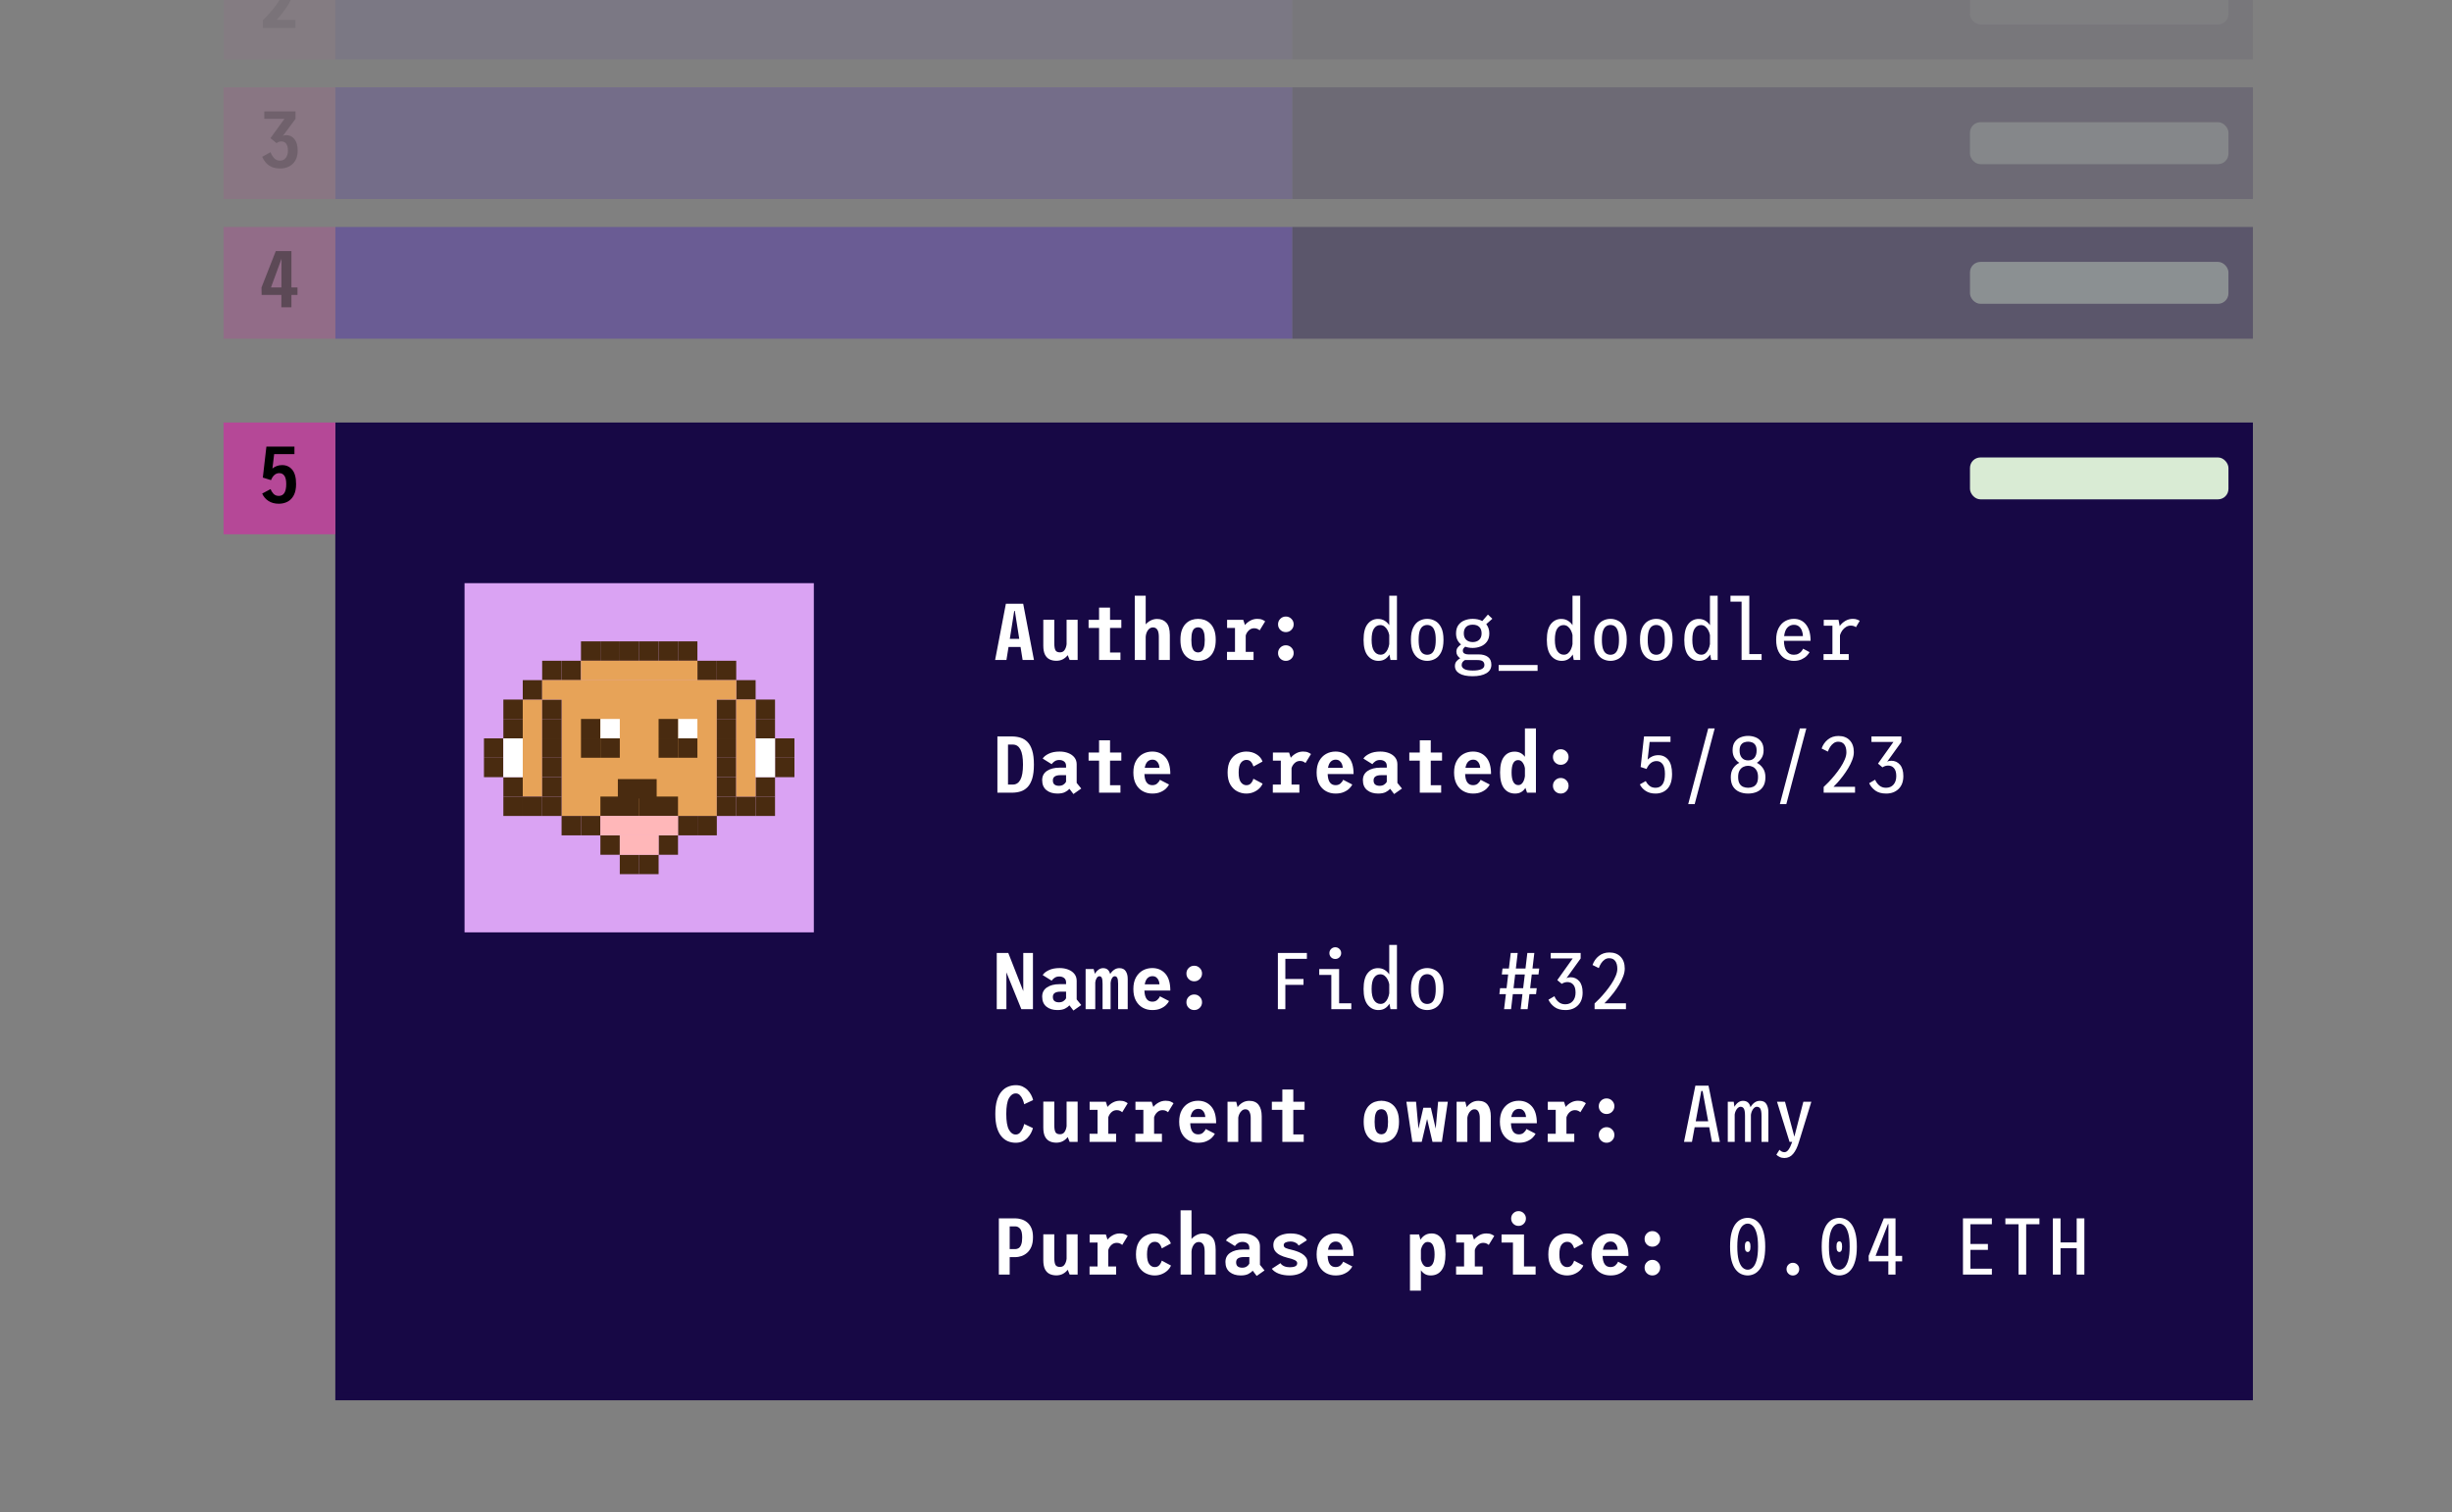 <svg width="702" height="433" viewBox="0 0 702 433" fill="none" xmlns="http://www.w3.org/2000/svg">
<rect x="0" y="0" width="702" height="433" fill="#808080" stroke="none"/>
<g clip-path="url(#clip0_1826_373)">
<rect x="97" y="122" width="547" height="278" fill="#170845" stroke="#170845" stroke-width="2"/>
<rect x="64" y="121" width="32" height="32" fill="#B54897"/>
<path d="M79.812 144.253C78.655 144.253 77.666 143.985 76.845 143.448C76.025 142.911 75.431 142.21 75.063 141.343L77.455 140.067C77.647 140.558 77.93 141.006 78.306 141.412C78.682 141.811 79.188 142.01 79.824 142.01C81.242 142.01 81.951 140.88 81.951 138.618C81.951 137.537 81.775 136.747 81.422 136.249C81.077 135.743 80.587 135.49 79.95 135.49C79.414 135.49 78.946 135.67 78.547 136.03C78.149 136.391 77.834 136.874 77.604 137.479V137.503H77.593V137.491L75.247 136.766L76.27 127.9H84.297V130.039H78.49L77.995 134.167C78.363 133.861 78.777 133.623 79.237 133.454C79.697 133.278 80.207 133.19 80.767 133.19C81.971 133.19 82.937 133.631 83.665 134.512C84.401 135.394 84.769 136.763 84.769 138.618C84.769 139.921 84.55 140.991 84.113 141.826C83.676 142.654 83.082 143.268 82.331 143.666C81.587 144.058 80.748 144.253 79.812 144.253Z" fill="black"/>
<g opacity="0.7">
<rect opacity="0.1" x="96" y="-15" width="274" height="32" fill="#431BBB"/>
<rect opacity="0.25" x="96" y="25" width="274" height="32" fill="#431BBB"/>
<rect opacity="0.5" x="96" y="65" width="274" height="32" fill="#431BBB"/>
<rect opacity="0.1" x="370" y="-15" width="275" height="32" fill="#170845"/>
<rect opacity="0.25" x="370" y="25" width="275" height="32" fill="#170845"/>
<rect opacity="0.5" x="370" y="65" width="275" height="32" fill="#170845"/>
<rect opacity="0.1" x="64" y="-15" width="32" height="32" fill="#B54897"/>
<rect opacity="0.25" x="64" y="25" width="32" height="32" fill="#B54897"/>
<rect opacity="0.5" x="64" y="65" width="32" height="32" fill="#B54897"/>
<path opacity="0.1" d="M84.286 -3.592C84.286 -2.94 84.156 -2.25 83.895 -1.522C83.642 -0.794 83.312 -0.065 82.906 0.663C82.5 1.384 82.063 2.074 81.595 2.733C81.127 3.385 80.683 3.967 80.261 4.481C79.839 4.995 79.487 5.393 79.203 5.677H84.596V8H75.27V5.769C75.653 5.409 76.102 4.949 76.615 4.389C77.137 3.829 77.67 3.216 78.214 2.549C78.758 1.874 79.26 1.181 79.72 0.468C80.188 -0.245 80.568 -0.939 80.859 -1.614C81.15 -2.296 81.296 -2.917 81.296 -3.477C81.296 -4.297 81.154 -4.922 80.87 -5.351C80.594 -5.781 80.154 -5.995 79.548 -5.995C79.172 -5.995 78.827 -5.854 78.513 -5.57C78.199 -5.294 77.926 -4.934 77.696 -4.489C77.466 -4.052 77.282 -3.6 77.144 -3.132L74.603 -4.316C74.948 -5.466 75.554 -6.406 76.42 -7.134C77.294 -7.87 78.371 -8.238 79.651 -8.238C81.093 -8.238 82.224 -7.824 83.044 -6.996C83.872 -6.176 84.286 -5.041 84.286 -3.592Z" fill="black"/>
<path opacity="0.25" d="M80.985 38.926C81.192 38.773 81.522 38.697 81.974 38.697C82.933 38.697 83.715 39.084 84.32 39.858C84.926 40.632 85.229 41.713 85.229 43.101C85.229 44.742 84.761 46.011 83.826 46.907C82.898 47.804 81.691 48.253 80.203 48.253C79.245 48.253 78.429 48.1 77.754 47.793C77.079 47.479 76.523 47.069 76.086 46.562C75.649 46.049 75.308 45.497 75.063 44.907L77.455 43.572C77.7 44.232 78.041 44.803 78.478 45.286C78.923 45.761 79.483 45.999 80.157 45.999C80.87 45.999 81.426 45.731 81.825 45.194C82.231 44.657 82.434 43.971 82.434 43.136C82.434 42.3 82.273 41.652 81.951 41.192C81.629 40.732 81.169 40.502 80.571 40.502C80.065 40.502 79.602 40.667 79.18 40.996L77.42 39.571L81.422 34.039H75.661V31.9H84.608V34.039L80.985 38.926Z" fill="black"/>
<path opacity="0.5" d="M85.171 82.319V84.458H83.435V88H80.548L80.56 84.458H74.902L74.867 82.319L78.961 71.9H83.435V82.319H85.171ZM80.594 74.131H80.583L77.581 82.319H80.571L80.594 74.131Z" fill="black"/>
<rect opacity="0.1" x="564" y="-5" width="74" height="12" rx="3" fill="#D9EBD4"/>
<rect opacity="0.3" x="564" y="35" width="74" height="12" rx="3" fill="#D9EBD4"/>
<rect opacity="0.5" x="564" y="75" width="74" height="12" rx="3" fill="#D9EBD4"/>
</g>
<rect x="564" y="131" width="74" height="12" rx="3" fill="#D9EBD4"/>
<rect x="133" y="167" width="100" height="100" fill="#DAA3F3"/>
<rect x="149.668" y="200.334" width="5.556" height="27.778" fill="#E7A358"/>
<rect x="160.777" y="194.777" width="44.444" height="38.889" fill="#E7A358"/>
<rect x="138.555" y="211.445" width="5.556" height="5.556" fill="#492B10"/>
<rect x="138.555" y="217" width="5.556" height="5.556" fill="#492B10"/>
<rect x="144.109" y="222.555" width="5.556" height="5.556" fill="#492B10"/>
<rect x="144.109" y="228.111" width="5.556" height="5.556" fill="#492B10"/>
<rect x="149.668" y="228.111" width="5.556" height="5.556" fill="#492B10"/>
<rect x="155.223" y="228.111" width="5.556" height="5.556" fill="#492B10"/>
<rect x="155.223" y="222.555" width="5.556" height="5.556" fill="#492B10"/>
<rect x="205.223" y="222.555" width="5.556" height="5.556" fill="#492B10"/>
<rect x="155.223" y="217" width="5.556" height="5.556" fill="#492B10"/>
<rect x="205.223" y="217" width="5.556" height="5.556" fill="#492B10"/>
<rect x="155.223" y="211.445" width="5.556" height="5.556" fill="#492B10"/>
<rect x="205.223" y="211.445" width="5.556" height="5.556" fill="#492B10"/>
<rect x="155.223" y="205.889" width="5.556" height="5.556" fill="#492B10"/>
<rect x="205.223" y="205.889" width="5.556" height="5.556" fill="#492B10"/>
<rect x="155.223" y="200.334" width="5.556" height="5.556" fill="#492B10"/>
<rect x="205.223" y="200.334" width="5.556" height="5.556" fill="#492B10"/>
<rect x="216.332" y="222.555" width="5.556" height="5.556" fill="#492B10"/>
<rect x="216.332" y="228.111" width="5.556" height="5.556" fill="#492B10"/>
<rect x="210.777" y="228.111" width="5.556" height="5.556" fill="#492B10"/>
<rect x="205.223" y="228.111" width="5.556" height="5.556" fill="#492B10"/>
<rect x="144.109" y="205.889" width="5.556" height="5.556" fill="#492B10"/>
<rect x="144.109" y="200.334" width="5.556" height="5.556" fill="#492B10"/>
<rect x="149.668" y="194.777" width="5.556" height="5.556" fill="#492B10"/>
<rect x="155.223" y="189.223" width="5.556" height="5.556" fill="#492B10"/>
<rect x="160.777" y="189.223" width="5.556" height="5.556" fill="#492B10"/>
<rect x="166.332" y="183.666" width="5.556" height="5.556" fill="#492B10"/>
<rect x="166.332" y="205.889" width="5.556" height="5.556" fill="#492B10"/>
<rect x="171.891" y="205.889" width="5.556" height="5.556" fill="white"/>
<rect x="194.109" y="205.889" width="5.556" height="5.556" fill="white"/>
<rect x="160.777" y="233.666" width="5.556" height="5.556" fill="#492B10"/>
<rect x="171.891" y="239.223" width="5.556" height="5.556" fill="#492B10"/>
<rect x="183" y="244.777" width="5.556" height="5.556" fill="#492B10"/>
<rect x="194.109" y="233.666" width="5.556" height="5.556" fill="#492B10"/>
<rect x="166.332" y="233.666" width="5.556" height="5.556" fill="#492B10"/>
<rect x="177.445" y="244.777" width="5.556" height="5.556" fill="#492B10"/>
<rect x="188.555" y="239.223" width="5.556" height="5.556" fill="#492B10"/>
<rect x="199.668" y="233.666" width="5.556" height="5.556" fill="#492B10"/>
<rect x="188.555" y="205.889" width="5.556" height="5.556" fill="#492B10"/>
<rect x="166.332" y="211.445" width="5.556" height="5.556" fill="#492B10"/>
<rect x="188.555" y="211.445" width="5.556" height="5.556" fill="#492B10"/>
<rect x="171.891" y="211.445" width="5.556" height="5.556" fill="#492B10"/>
<rect x="171.891" y="228.111" width="11.111" height="5.556" fill="#492B10"/>
<rect x="183" y="228.111" width="11.111" height="5.556" fill="#492B10"/>
<rect x="176.891" y="223.111" width="11.111" height="5.556" fill="#492B10"/>
<rect x="194.109" y="211.445" width="5.556" height="5.556" fill="#492B10"/>
<rect x="171.891" y="183.666" width="5.556" height="5.556" fill="#492B10"/>
<rect x="177.445" y="183.666" width="5.556" height="5.556" fill="#492B10"/>
<rect x="183" y="183.666" width="5.556" height="5.556" fill="#492B10"/>
<rect x="188.555" y="183.666" width="5.556" height="5.556" fill="#492B10"/>
<rect x="194.109" y="183.666" width="5.556" height="5.556" fill="#492B10"/>
<rect x="199.668" y="189.223" width="5.556" height="5.556" fill="#492B10"/>
<rect x="205.223" y="189.223" width="5.556" height="5.556" fill="#492B10"/>
<rect x="210.777" y="194.777" width="5.556" height="5.556" fill="#492B10"/>
<rect x="216.332" y="200.334" width="5.556" height="5.556" fill="#492B10"/>
<rect x="216.332" y="205.889" width="5.556" height="5.556" fill="#492B10"/>
<rect x="221.891" y="211.445" width="5.556" height="5.556" fill="#492B10"/>
<rect x="221.891" y="217" width="5.556" height="5.556" fill="#492B10"/>
<rect x="210.777" y="200.334" width="5.556" height="27.778" fill="#E7A358"/>
<rect x="166.332" y="189.223" width="33.333" height="5.556" fill="#E7A358"/>
<rect x="155.223" y="194.777" width="55.556" height="5.556" fill="#E7A358"/>
<rect x="171.891" y="233.666" width="22.222" height="5.556" fill="#FFB7B9"/>
<rect x="177.445" y="239.223" width="11.111" height="5.556" fill="#FFB7B9"/>
<rect x="144.109" y="211.445" width="5.556" height="11.111" fill="white"/>
<rect x="216.332" y="211.445" width="5.556" height="11.111" fill="white"/>
<path d="M290.797 327.253C290.015 327.253 289.271 327.111 288.566 326.827C287.868 326.536 287.247 326.068 286.703 325.424C286.158 324.78 285.729 323.933 285.415 322.883C285.108 321.825 284.955 320.529 284.955 318.996C284.955 317.463 285.112 316.171 285.426 315.121C285.74 314.07 286.174 313.227 286.726 312.59C287.278 311.946 287.906 311.483 288.612 311.199C289.317 310.908 290.061 310.762 290.843 310.762C291.571 310.762 292.219 310.896 292.786 311.164C293.353 311.433 293.84 311.782 294.247 312.211C294.653 312.64 294.983 313.104 295.236 313.602C295.489 314.093 295.669 314.568 295.776 315.028L293.223 316.224C293.146 315.818 293.008 315.373 292.809 314.89C292.61 314.407 292.345 313.993 292.016 313.648C291.694 313.296 291.299 313.119 290.831 313.119C290.026 313.119 289.367 313.579 288.853 314.499C288.347 315.419 288.094 316.918 288.094 318.996C288.094 321.081 288.347 322.588 288.853 323.515C289.359 324.435 290.007 324.895 290.797 324.895C291.272 324.895 291.674 324.723 292.004 324.378C292.334 324.025 292.598 323.615 292.798 323.147C293.005 322.672 293.146 322.247 293.223 321.871L295.719 323.055C295.619 323.485 295.443 323.945 295.19 324.435C294.944 324.918 294.618 325.375 294.212 325.804C293.813 326.233 293.327 326.582 292.752 326.85C292.184 327.119 291.533 327.253 290.797 327.253ZM302.43 327.23C301.694 327.23 301.046 327.092 300.487 326.816C299.927 326.54 299.486 326.084 299.164 325.447C298.85 324.803 298.693 323.941 298.693 322.86V315.477H301.844V322.227C301.844 323.14 301.951 323.799 302.166 324.205C302.38 324.612 302.817 324.815 303.477 324.815C304.052 324.815 304.489 324.593 304.788 324.148C305.094 323.703 305.286 323.147 305.363 322.48V315.477H308.525V327H306.237L305.685 325.62C305.286 326.134 304.811 326.532 304.259 326.816C303.714 327.092 303.105 327.23 302.43 327.23ZM317.295 324.677H319.538V327H311.936V324.677H314.225V317.823H311.959V315.5H316.594L317.077 316.995C317.506 316.466 318.024 316.04 318.629 315.718C319.235 315.389 319.894 315.224 320.607 315.224C321.205 315.224 321.688 315.308 322.056 315.477C322.432 315.646 322.7 315.799 322.861 315.937L321.286 318.513C321.133 318.367 320.926 318.233 320.665 318.11C320.412 317.98 320.094 317.915 319.71 317.915C319.12 317.915 318.606 318.122 318.169 318.536C317.74 318.95 317.449 319.433 317.295 319.985V324.677ZM330.413 324.677H332.655V327H325.054V324.677H327.342V317.823H325.077V315.5H329.711L330.194 316.995C330.623 316.466 331.141 316.04 331.747 315.718C332.352 315.389 333.012 315.224 333.725 315.224C334.323 315.224 334.806 315.308 335.174 315.477C335.549 315.646 335.818 315.799 335.979 315.937L334.403 318.513C334.25 318.367 334.043 318.233 333.782 318.11C333.529 317.98 333.211 317.915 332.828 317.915C332.237 317.915 331.724 318.122 331.287 318.536C330.857 318.95 330.566 319.433 330.413 319.985V324.677ZM347.808 324.665C347.647 325.018 347.363 325.398 346.957 325.804C346.558 326.203 346.029 326.544 345.37 326.827C344.718 327.111 343.936 327.253 343.024 327.253C342.012 327.253 341.096 327.027 340.275 326.574C339.455 326.114 338.803 325.44 338.32 324.55C337.837 323.653 337.596 322.546 337.596 321.227C337.596 319.908 337.841 318.804 338.332 317.915C338.83 317.026 339.486 316.355 340.298 315.902C341.119 315.45 342.019 315.224 343.001 315.224C344.542 315.224 345.788 315.757 346.738 316.822C347.697 317.888 348.176 319.502 348.176 321.664H340.758C340.835 323.788 341.59 324.849 343.024 324.849C343.599 324.849 344.066 324.688 344.427 324.366C344.795 324.037 345.048 323.684 345.186 323.308L347.808 324.665ZM343.047 317.547C342.495 317.547 342.027 317.735 341.644 318.11C341.26 318.486 340.996 319.08 340.85 319.893H345.071C345.063 319.563 344.994 319.218 344.864 318.858C344.733 318.498 344.519 318.191 344.22 317.938C343.928 317.677 343.537 317.547 343.047 317.547ZM351.437 327V315.5H353.921L354.324 317.075C354.7 316.531 355.171 316.09 355.738 315.753C356.306 315.416 356.946 315.247 357.659 315.247C358.87 315.247 359.767 315.638 360.35 316.42C360.933 317.194 361.224 318.279 361.224 319.674V327H358.073V320.134C358.073 319.421 357.95 318.835 357.705 318.375C357.467 317.907 357.088 317.673 356.566 317.673C356.175 317.673 355.834 317.8 355.543 318.053C355.252 318.298 355.018 318.605 354.841 318.973C354.665 319.341 354.554 319.705 354.508 320.065V327H351.437ZM370.27 324.861H373.249V327H367.131V317.823H364.129V315.5H367.131V312.004H370.27V315.5H373.502V317.823H370.27V324.861ZM395.481 327.253C394.86 327.253 394.247 327.15 393.641 326.942C393.043 326.735 392.499 326.398 392.008 325.93C391.525 325.463 391.138 324.846 390.847 324.079C390.563 323.305 390.421 322.354 390.421 321.227C390.421 320.108 390.563 319.165 390.847 318.398C391.138 317.624 391.525 317.006 392.008 316.546C392.491 316.079 393.032 315.741 393.63 315.534C394.235 315.327 394.852 315.224 395.481 315.224C396.102 315.224 396.712 315.327 397.31 315.534C397.908 315.741 398.448 316.079 398.931 316.546C399.422 317.014 399.809 317.631 400.093 318.398C400.384 319.165 400.53 320.108 400.53 321.227C400.53 322.354 400.384 323.305 400.093 324.079C399.809 324.846 399.422 325.463 398.931 325.93C398.448 326.398 397.908 326.735 397.31 326.942C396.712 327.15 396.102 327.253 395.481 327.253ZM395.481 324.838C395.834 324.838 396.152 324.738 396.436 324.539C396.727 324.34 396.957 323.979 397.126 323.458C397.302 322.937 397.39 322.193 397.39 321.227C397.39 320.276 397.302 319.54 397.126 319.019C396.957 318.498 396.727 318.137 396.436 317.938C396.152 317.739 395.834 317.639 395.481 317.639C395.113 317.639 394.783 317.739 394.492 317.938C394.201 318.137 393.971 318.498 393.802 319.019C393.633 319.54 393.549 320.276 393.549 321.227C393.549 322.193 393.633 322.937 393.802 323.458C393.978 323.979 394.212 324.34 394.504 324.539C394.795 324.738 395.121 324.838 395.481 324.838ZM407.034 327H404.343L402.641 315.5H405.413L406.103 323.239L407.494 317.225H409.645L411.036 323.205L411.726 315.5H414.509L412.807 327H410.116L408.575 320.445L407.034 327ZM417.023 327V315.5H419.507L419.91 317.075C420.286 316.531 420.757 316.09 421.324 315.753C421.892 315.416 422.532 315.247 423.245 315.247C424.456 315.247 425.353 315.638 425.936 316.42C426.519 317.194 426.81 318.279 426.81 319.674V327H423.659V320.134C423.659 319.421 423.536 318.835 423.291 318.375C423.053 317.907 422.674 317.673 422.152 317.673C421.761 317.673 421.42 317.8 421.129 318.053C420.838 318.298 420.604 318.605 420.427 318.973C420.251 319.341 420.14 319.705 420.094 320.065V327H417.023ZM439.628 324.665C439.467 325.018 439.183 325.398 438.777 325.804C438.378 326.203 437.849 326.544 437.19 326.827C436.538 327.111 435.756 327.253 434.844 327.253C433.832 327.253 432.916 327.027 432.096 326.574C431.275 326.114 430.624 325.44 430.141 324.55C429.658 323.653 429.416 322.546 429.416 321.227C429.416 319.908 429.661 318.804 430.152 317.915C430.65 317.026 431.306 316.355 432.119 315.902C432.939 315.45 433.84 315.224 434.821 315.224C436.362 315.224 437.608 315.757 438.559 316.822C439.517 317.888 439.996 319.502 439.996 321.664H432.579C432.655 323.788 433.41 324.849 434.844 324.849C435.419 324.849 435.887 324.688 436.247 324.366C436.615 324.037 436.868 323.684 437.006 323.308L439.628 324.665ZM434.867 317.547C434.315 317.547 433.847 317.735 433.464 318.11C433.081 318.486 432.816 319.08 432.671 319.893H436.891C436.883 319.563 436.814 319.218 436.684 318.858C436.554 318.498 436.339 318.191 436.04 317.938C435.749 317.677 435.358 317.547 434.867 317.547ZM448.467 324.677H450.71V327H443.108V324.677H445.397V317.823H443.131V315.5H447.766L448.249 316.995C448.678 316.466 449.196 316.04 449.801 315.718C450.407 315.389 451.066 315.224 451.779 315.224C452.377 315.224 452.86 315.308 453.228 315.477C453.604 315.646 453.872 315.799 454.033 315.937L452.458 318.513C452.304 318.367 452.097 318.233 451.837 318.11C451.584 317.98 451.266 317.915 450.882 317.915C450.292 317.915 449.778 318.122 449.341 318.536C448.912 318.95 448.621 319.433 448.467 319.985V324.677ZM459.951 319.019C459.33 319.019 458.801 318.804 458.364 318.375C457.935 317.946 457.72 317.417 457.72 316.788C457.72 316.167 457.935 315.642 458.364 315.212C458.801 314.775 459.33 314.557 459.951 314.557C460.58 314.557 461.109 314.775 461.538 315.212C461.975 315.642 462.194 316.167 462.194 316.788C462.194 317.409 461.975 317.938 461.538 318.375C461.109 318.804 460.58 319.019 459.951 319.019ZM459.951 327.253C459.33 327.253 458.801 327.038 458.364 326.609C457.935 326.18 457.72 325.651 457.72 325.022C457.72 324.401 457.935 323.876 458.364 323.446C458.801 323.009 459.33 322.791 459.951 322.791C460.58 322.791 461.109 323.009 461.538 323.446C461.975 323.876 462.194 324.401 462.194 325.022C462.194 325.643 461.975 326.172 461.538 326.609C461.109 327.038 460.58 327.253 459.951 327.253ZM490.119 327L489.348 322.802H485.174L484.403 327H482.126L485.381 310.9H489.141L492.396 327H490.119ZM487.071 312.429L485.484 321.112H489.049L487.451 312.429H487.071ZM494.657 327V315.5H496.359L496.566 316.96C496.85 316.447 497.202 316.033 497.624 315.718C498.046 315.404 498.51 315.247 499.016 315.247C500.173 315.247 500.89 315.856 501.166 317.075C501.465 316.531 501.845 316.09 502.305 315.753C502.765 315.416 503.278 315.247 503.846 315.247C504.743 315.247 505.371 315.565 505.732 316.201C506.1 316.83 506.283 317.593 506.283 318.49V327H504.317V319.582C504.317 318.578 504.206 317.888 503.984 317.512C503.769 317.137 503.432 316.949 502.972 316.949C502.68 316.949 502.416 317.064 502.178 317.294C501.94 317.524 501.741 317.815 501.58 318.168C501.427 318.521 501.327 318.881 501.281 319.249V327H499.591V319.571C499.591 318.574 499.487 317.888 499.28 317.512C499.073 317.137 498.751 316.949 498.314 316.949C498.03 316.949 497.766 317.064 497.521 317.294C497.283 317.524 497.084 317.811 496.923 318.156C496.769 318.501 496.673 318.839 496.635 319.168V327H494.657ZM511.04 315.5L513.72 325.505L516.296 315.5H518.584L515.042 327C514.59 328.51 514.03 329.657 513.363 330.439C512.704 331.228 511.868 331.623 510.856 331.623C510.35 331.623 509.894 331.52 509.488 331.313C509.089 331.106 508.782 330.891 508.568 330.669L509.465 329.254C509.603 329.43 509.794 329.591 510.04 329.737C510.293 329.883 510.569 329.955 510.868 329.955C511.305 329.955 511.7 329.71 512.052 329.22C512.405 328.737 512.754 327.997 513.099 327H512.34L508.752 315.5H511.04Z" fill="white"/>
<path d="M285.967 365V348.9H290.693C291.214 348.9 291.766 348.984 292.349 349.153C292.939 349.314 293.491 349.594 294.005 349.992C294.519 350.391 294.937 350.939 295.259 351.637C295.581 352.335 295.742 353.216 295.742 354.282C295.742 355.394 295.581 356.321 295.259 357.065C294.937 357.801 294.519 358.384 294.005 358.813C293.491 359.242 292.939 359.549 292.349 359.733C291.766 359.917 291.214 360.009 290.693 360.009H289.072V365H285.967ZM289.072 357.709H290.682C291.042 357.709 291.368 357.609 291.659 357.41C291.958 357.211 292.196 356.869 292.372 356.386C292.556 355.903 292.648 355.233 292.648 354.374C292.648 353.178 292.453 352.35 292.062 351.89C291.678 351.43 291.218 351.2 290.682 351.2H289.072V357.709ZM302.43 365.23C301.694 365.23 301.046 365.092 300.487 364.816C299.927 364.54 299.486 364.084 299.164 363.447C298.85 362.803 298.693 361.941 298.693 360.86V353.477H301.844V360.227C301.844 361.14 301.951 361.799 302.166 362.205C302.38 362.612 302.817 362.815 303.477 362.815C304.052 362.815 304.489 362.593 304.788 362.148C305.094 361.703 305.286 361.147 305.363 360.48V353.477H308.525V365H306.237L305.685 363.62C305.286 364.134 304.811 364.532 304.259 364.816C303.714 365.092 303.105 365.23 302.43 365.23ZM317.295 362.677H319.538V365H311.936V362.677H314.225V355.823H311.959V353.5H316.594L317.077 354.995C317.506 354.466 318.024 354.04 318.629 353.718C319.235 353.389 319.894 353.224 320.607 353.224C321.205 353.224 321.688 353.308 322.056 353.477C322.432 353.646 322.7 353.799 322.861 353.937L321.286 356.513C321.133 356.367 320.926 356.233 320.665 356.11C320.412 355.98 320.094 355.915 319.71 355.915C319.12 355.915 318.606 356.122 318.169 356.536C317.74 356.95 317.449 357.433 317.295 357.985V362.677ZM335.243 362.412C335.051 362.903 334.729 363.367 334.277 363.804C333.832 364.233 333.291 364.582 332.655 364.85C332.019 365.119 331.325 365.253 330.574 365.253C329.684 365.253 328.829 365.046 328.009 364.632C327.196 364.218 326.529 363.57 326.008 362.688C325.487 361.799 325.226 360.645 325.226 359.227C325.226 357.793 325.487 356.636 326.008 355.754C326.529 354.872 327.196 354.232 328.009 353.833C328.829 353.427 329.684 353.224 330.574 353.224C331.701 353.224 332.686 353.492 333.529 354.029C334.372 354.558 334.936 355.244 335.22 356.087L332.632 357.502C332.456 356.942 332.21 356.49 331.896 356.145C331.582 355.792 331.149 355.616 330.597 355.616C329.983 355.616 329.462 355.888 329.033 356.432C328.603 356.969 328.389 357.901 328.389 359.227C328.389 360.53 328.603 361.462 329.033 362.021C329.462 362.581 329.983 362.861 330.597 362.861C331.149 362.861 331.586 362.677 331.908 362.309C332.237 361.941 332.471 361.508 332.609 361.009L335.243 362.412ZM337.998 365V346.6H341.126V354.799C341.548 354.324 342.039 353.948 342.598 353.672C343.166 353.389 343.76 353.247 344.381 353.247C345.492 353.247 346.378 353.607 347.037 354.328C347.704 355.041 348.038 356.222 348.038 357.87V365H344.887V358.341C344.887 356.563 344.323 355.673 343.196 355.673C342.629 355.673 342.154 355.938 341.77 356.467C341.395 356.996 341.18 357.628 341.126 358.364V365H337.998ZM359.786 365.391L358.648 363.896C358.349 364.241 357.923 364.555 357.371 364.839C356.819 365.115 356.099 365.253 355.209 365.253C353.921 365.253 352.871 364.927 352.058 364.275C351.246 363.616 350.839 362.658 350.839 361.4C350.839 360.258 351.296 359.38 352.208 358.767C353.12 358.146 354.332 357.835 355.842 357.835H357.682V357.364C357.682 356.789 357.498 356.36 357.13 356.076C356.762 355.785 356.294 355.639 355.727 355.639C355.183 355.639 354.723 355.777 354.347 356.053C353.979 356.321 353.714 356.582 353.553 356.835L350.989 355.236C351.273 354.738 351.836 354.278 352.679 353.856C353.53 353.435 354.581 353.224 355.83 353.224C356.75 353.224 357.578 353.37 358.314 353.661C359.058 353.952 359.645 354.37 360.074 354.914C360.503 355.459 360.718 356.11 360.718 356.869V362.205L362.029 363.815L359.786 365.391ZM355.658 363.033C356.149 363.033 356.566 362.922 356.911 362.7C357.264 362.478 357.521 362.198 357.682 361.86V359.986H356.037C355.355 359.986 354.826 360.109 354.45 360.354C354.082 360.599 353.898 360.975 353.898 361.481C353.898 362.025 354.052 362.42 354.358 362.665C354.665 362.911 355.098 363.033 355.658 363.033ZM369.212 365.253C368.062 365.253 367.035 365.084 366.13 364.747C365.233 364.402 364.562 363.934 364.118 363.344L366.59 361.734C366.812 362.094 367.161 362.382 367.637 362.596C368.12 362.803 368.66 362.907 369.258 362.907C369.902 362.907 370.416 362.819 370.799 362.642C371.19 362.458 371.386 362.159 371.386 361.745C371.386 361.37 371.133 361.063 370.627 360.825C370.121 360.588 369.427 360.369 368.545 360.17C367.801 359.986 367.127 359.744 366.521 359.445C365.923 359.146 365.444 358.763 365.084 358.295C364.731 357.828 364.555 357.241 364.555 356.536C364.555 355.792 364.785 355.175 365.245 354.684C365.712 354.194 366.318 353.83 367.062 353.592C367.805 353.347 368.599 353.224 369.442 353.224C370.676 353.224 371.704 353.419 372.524 353.81C373.352 354.201 373.896 354.654 374.157 355.167L371.777 356.697C371.631 356.36 371.34 356.084 370.903 355.869C370.466 355.647 369.986 355.535 369.465 355.535C368.921 355.535 368.461 355.62 368.085 355.788C367.709 355.957 367.522 356.222 367.522 356.582C367.522 356.95 367.713 357.222 368.097 357.398C368.488 357.575 369.055 357.743 369.799 357.904C370.243 358.004 370.726 358.146 371.248 358.33C371.777 358.506 372.275 358.736 372.743 359.02C373.21 359.304 373.594 359.656 373.893 360.078C374.192 360.5 374.341 361.009 374.341 361.607C374.341 362.428 374.096 363.11 373.605 363.654C373.114 364.191 372.478 364.594 371.696 364.862C370.914 365.123 370.086 365.253 369.212 365.253ZM387.159 362.665C386.998 363.018 386.715 363.398 386.308 363.804C385.91 364.203 385.381 364.544 384.721 364.827C384.07 365.111 383.288 365.253 382.375 365.253C381.363 365.253 380.447 365.027 379.627 364.574C378.806 364.114 378.155 363.44 377.672 362.55C377.189 361.653 376.947 360.546 376.947 359.227C376.947 357.908 377.193 356.804 377.683 355.915C378.182 355.026 378.837 354.355 379.65 353.902C380.47 353.45 381.371 353.224 382.352 353.224C383.893 353.224 385.139 353.757 386.09 354.822C387.048 355.888 387.527 357.502 387.527 359.664H380.11C380.186 361.788 380.942 362.849 382.375 362.849C382.95 362.849 383.418 362.688 383.778 362.366C384.146 362.037 384.399 361.684 384.537 361.308L387.159 362.665ZM382.398 355.547C381.846 355.547 381.379 355.735 380.995 356.11C380.612 356.486 380.347 357.08 380.202 357.893H384.422C384.415 357.563 384.346 357.218 384.215 356.858C384.085 356.498 383.87 356.191 383.571 355.938C383.28 355.677 382.889 355.547 382.398 355.547ZM403.665 353.5H406.275L406.666 355.029C406.996 354.493 407.421 354.06 407.943 353.73C408.472 353.393 409.112 353.224 409.863 353.224C411.09 353.224 412.056 353.738 412.761 354.765C413.474 355.792 413.831 357.291 413.831 359.261C413.831 361.232 413.463 362.723 412.727 363.735C411.998 364.747 410.952 365.253 409.587 365.253C408.959 365.253 408.414 365.119 407.954 364.85C407.494 364.574 407.111 364.21 406.804 363.758V369.6H403.665V353.5ZM408.771 355.662C408.372 355.662 408.039 355.785 407.77 356.03C407.502 356.275 407.287 356.574 407.126 356.927C406.973 357.28 406.866 357.617 406.804 357.939V360.607C406.866 360.929 406.969 361.262 407.115 361.607C407.26 361.945 407.46 362.232 407.713 362.47C407.973 362.708 408.303 362.826 408.702 362.826C409.392 362.826 409.898 362.516 410.22 361.895C410.549 361.274 410.714 360.396 410.714 359.261C410.714 358.134 410.561 357.253 410.254 356.616C409.955 355.98 409.461 355.662 408.771 355.662ZM422.233 362.677H424.475V365H416.874V362.677H419.162V355.823H416.897V353.5H421.531L422.014 354.995C422.444 354.466 422.961 354.04 423.567 353.718C424.173 353.389 424.832 353.224 425.545 353.224C426.143 353.224 426.626 353.308 426.994 353.477C427.37 353.646 427.638 353.799 427.799 353.937L426.223 356.513C426.07 356.367 425.863 356.233 425.602 356.11C425.349 355.98 425.031 355.915 424.648 355.915C424.058 355.915 423.544 356.122 423.107 356.536C422.678 356.95 422.386 357.433 422.233 357.985V362.677ZM434.752 351.062C434.162 351.062 433.66 350.859 433.246 350.452C432.839 350.038 432.636 349.536 432.636 348.946C432.636 348.356 432.839 347.857 433.246 347.451C433.66 347.037 434.162 346.83 434.752 346.83C435.342 346.83 435.841 347.037 436.247 347.451C436.661 347.857 436.868 348.356 436.868 348.946C436.868 349.536 436.661 350.038 436.247 350.452C435.841 350.859 435.342 351.062 434.752 351.062ZM436.316 362.677H439.64V365H433.154V355.823H429.888V353.5H436.316V362.677ZM453.297 362.412C453.106 362.903 452.784 363.367 452.331 363.804C451.887 364.233 451.346 364.582 450.71 364.85C450.073 365.119 449.38 365.253 448.628 365.253C447.739 365.253 446.884 365.046 446.064 364.632C445.251 364.218 444.584 363.57 444.063 362.688C443.541 361.799 443.281 360.645 443.281 359.227C443.281 357.793 443.541 356.636 444.063 355.754C444.584 354.872 445.251 354.232 446.064 353.833C446.884 353.427 447.739 353.224 448.628 353.224C449.755 353.224 450.74 353.492 451.584 354.029C452.427 354.558 452.991 355.244 453.274 356.087L450.687 357.502C450.51 356.942 450.265 356.49 449.951 356.145C449.636 355.792 449.203 355.616 448.651 355.616C448.038 355.616 447.517 355.888 447.087 356.432C446.658 356.969 446.443 357.901 446.443 359.227C446.443 360.53 446.658 361.462 447.087 362.021C447.517 362.581 448.038 362.861 448.651 362.861C449.203 362.861 449.64 362.677 449.962 362.309C450.292 361.941 450.526 361.508 450.664 361.009L453.297 362.412ZM465.862 362.665C465.701 363.018 465.418 363.398 465.011 363.804C464.613 364.203 464.084 364.544 463.424 364.827C462.773 365.111 461.991 365.253 461.078 365.253C460.066 365.253 459.15 365.027 458.33 364.574C457.51 364.114 456.858 363.44 456.375 362.55C455.892 361.653 455.65 360.546 455.65 359.227C455.65 357.908 455.896 356.804 456.386 355.915C456.885 355.026 457.54 354.355 458.353 353.902C459.173 353.45 460.074 353.224 461.055 353.224C462.596 353.224 463.842 353.757 464.793 354.822C465.751 355.888 466.23 357.502 466.23 359.664H458.813C458.89 361.788 459.645 362.849 461.078 362.849C461.653 362.849 462.121 362.688 462.481 362.366C462.849 362.037 463.102 361.684 463.24 361.308L465.862 362.665ZM461.101 355.547C460.549 355.547 460.082 355.735 459.698 356.11C459.315 356.486 459.051 357.08 458.905 357.893H463.125C463.118 357.563 463.049 357.218 462.918 356.858C462.788 356.498 462.573 356.191 462.274 355.938C461.983 355.677 461.592 355.547 461.101 355.547ZM473.069 357.019C472.448 357.019 471.919 356.804 471.482 356.375C471.052 355.946 470.838 355.417 470.838 354.788C470.838 354.167 471.052 353.642 471.482 353.212C471.919 352.775 472.448 352.557 473.069 352.557C473.697 352.557 474.226 352.775 474.656 353.212C475.093 353.642 475.311 354.167 475.311 354.788C475.311 355.409 475.093 355.938 474.656 356.375C474.226 356.804 473.697 357.019 473.069 357.019ZM473.069 365.253C472.448 365.253 471.919 365.038 471.482 364.609C471.052 364.18 470.838 363.651 470.838 363.022C470.838 362.401 471.052 361.876 471.482 361.446C471.919 361.009 472.448 360.791 473.069 360.791C473.697 360.791 474.226 361.009 474.656 361.446C475.093 361.876 475.311 362.401 475.311 363.022C475.311 363.643 475.093 364.172 474.656 364.609C474.226 365.038 473.697 365.253 473.069 365.253ZM500.372 365.253C499.744 365.253 499.131 365.123 498.533 364.862C497.935 364.601 497.39 364.16 496.9 363.539C496.417 362.918 496.029 362.075 495.738 361.009C495.454 359.944 495.312 358.606 495.312 356.996C495.312 355.394 495.454 354.063 495.738 353.005C496.029 351.94 496.417 351.096 496.9 350.475C497.39 349.854 497.935 349.414 498.533 349.153C499.131 348.892 499.744 348.762 500.372 348.762C500.955 348.762 501.542 348.892 502.132 349.153C502.722 349.414 503.263 349.854 503.754 350.475C504.244 351.096 504.635 351.94 504.927 353.005C505.226 354.063 505.375 355.394 505.375 356.996C505.375 358.606 505.226 359.944 504.927 361.009C504.635 362.075 504.244 362.918 503.754 363.539C503.263 364.16 502.722 364.601 502.132 364.862C501.542 365.123 500.955 365.253 500.372 365.253ZM500.372 363.608C500.886 363.608 501.365 363.398 501.81 362.976C502.262 362.547 502.627 361.849 502.903 360.883C503.179 359.917 503.317 358.621 503.317 356.996C503.317 355.371 503.179 354.079 502.903 353.121C502.627 352.154 502.262 351.461 501.81 351.039C501.365 350.617 500.886 350.406 500.372 350.406C499.828 350.406 499.33 350.617 498.878 351.039C498.425 351.461 498.061 352.154 497.785 353.121C497.517 354.079 497.383 355.371 497.383 356.996C497.383 358.621 497.517 359.917 497.785 360.883C498.061 361.849 498.425 362.547 498.878 362.976C499.33 363.398 499.828 363.608 500.372 363.608ZM500.396 358.537C500.143 358.537 499.936 358.426 499.775 358.203C499.621 357.973 499.545 357.567 499.545 356.984C499.545 356.425 499.621 356.034 499.775 355.811C499.936 355.589 500.143 355.478 500.396 355.478C500.61 355.478 500.79 355.589 500.936 355.811C501.082 356.034 501.155 356.425 501.155 356.984C501.155 357.567 501.082 357.973 500.936 358.203C500.79 358.426 500.61 358.537 500.396 358.537ZM513.294 365.265C512.788 365.265 512.359 365.088 512.006 364.735C511.654 364.383 511.477 363.953 511.477 363.447C511.477 362.941 511.654 362.512 512.006 362.159C512.359 361.807 512.788 361.63 513.294 361.63C513.8 361.63 514.23 361.807 514.582 362.159C514.935 362.512 515.111 362.941 515.111 363.447C515.111 363.953 514.935 364.383 514.582 364.735C514.23 365.088 513.8 365.265 513.294 365.265ZM526.607 365.253C525.978 365.253 525.365 365.123 524.767 364.862C524.169 364.601 523.625 364.16 523.134 363.539C522.651 362.918 522.264 362.075 521.972 361.009C521.689 359.944 521.547 358.606 521.547 356.996C521.547 355.394 521.689 354.063 521.972 353.005C522.264 351.94 522.651 351.096 523.134 350.475C523.625 349.854 524.169 349.414 524.767 349.153C525.365 348.892 525.978 348.762 526.607 348.762C527.19 348.762 527.776 348.892 528.366 349.153C528.957 349.414 529.497 349.854 529.988 350.475C530.479 351.096 530.87 351.94 531.161 353.005C531.46 354.063 531.609 355.394 531.609 356.996C531.609 358.606 531.46 359.944 531.161 361.009C530.87 362.075 530.479 362.918 529.988 363.539C529.497 364.16 528.957 364.601 528.366 364.862C527.776 365.123 527.19 365.253 526.607 365.253ZM526.607 363.608C527.121 363.608 527.6 363.398 528.044 362.976C528.497 362.547 528.861 361.849 529.137 360.883C529.413 359.917 529.551 358.621 529.551 356.996C529.551 355.371 529.413 354.079 529.137 353.121C528.861 352.154 528.497 351.461 528.044 351.039C527.6 350.617 527.121 350.406 526.607 350.406C526.063 350.406 525.564 350.617 525.112 351.039C524.66 351.461 524.295 352.154 524.019 353.121C523.751 354.079 523.617 355.371 523.617 356.996C523.617 358.621 523.751 359.917 524.019 360.883C524.295 361.849 524.66 362.547 525.112 362.976C525.564 363.398 526.063 363.608 526.607 363.608ZM526.63 358.537C526.377 358.537 526.17 358.426 526.009 358.203C525.856 357.973 525.779 357.567 525.779 356.984C525.779 356.425 525.856 356.034 526.009 355.811C526.17 355.589 526.377 355.478 526.63 355.478C526.845 355.478 527.025 355.589 527.17 355.811C527.316 356.034 527.389 356.425 527.389 356.984C527.389 357.567 527.316 357.973 527.17 358.203C527.025 358.426 526.845 358.537 526.63 358.537ZM544.577 359.641V361.216H542.68V365H540.621L540.633 361.216H535.032L534.986 359.641L539.333 348.9H542.68V359.641H544.577ZM540.656 350.533H540.518L536.976 359.641H540.633L540.656 350.533ZM570.271 350.59H564.13V356.248H569.132V357.927H564.13V363.31H570.271V365H561.991V348.9H570.271V350.59ZM583.883 348.9V350.59H580.088V365H577.903V350.59H574.131V348.9H583.883ZM594.55 348.9H596.747V365H594.55V357.467H589.927V365H587.731V348.9H589.927V355.788H594.55V348.9Z" fill="white"/>
<path d="M292.775 189L292.177 185.274H288.738L288.14 189H284.897L287.979 172.9H292.936L296.018 189H292.775ZM290.371 174.958L289.106 182.951H291.809L290.544 174.958H290.371ZM302.43 189.23C301.694 189.23 301.046 189.092 300.487 188.816C299.927 188.54 299.486 188.084 299.164 187.447C298.85 186.803 298.693 185.941 298.693 184.86V177.477H301.844V184.227C301.844 185.14 301.951 185.799 302.166 186.205C302.38 186.612 302.817 186.815 303.477 186.815C304.052 186.815 304.489 186.593 304.788 186.148C305.094 185.703 305.286 185.147 305.363 184.48V177.477H308.525V189H306.237L305.685 187.62C305.286 188.134 304.811 188.532 304.259 188.816C303.714 189.092 303.105 189.23 302.43 189.23ZM317.801 186.861H320.78V189H314.662V179.823H311.66V177.5H314.662V174.004H317.801V177.5H321.033V179.823H317.801V186.861ZM324.881 189V170.6H328.009V178.799C328.431 178.324 328.921 177.948 329.481 177.672C330.048 177.389 330.643 177.247 331.264 177.247C332.375 177.247 333.261 177.607 333.92 178.328C334.587 179.041 334.921 180.222 334.921 181.87V189H331.77V182.341C331.77 180.563 331.206 179.673 330.079 179.673C329.512 179.673 329.036 179.938 328.653 180.467C328.277 180.996 328.063 181.628 328.009 182.364V189H324.881ZM343.012 189.253C342.391 189.253 341.778 189.15 341.172 188.942C340.574 188.735 340.03 188.398 339.539 187.93C339.056 187.463 338.669 186.846 338.378 186.079C338.094 185.305 337.952 184.354 337.952 183.227C337.952 182.108 338.094 181.165 338.378 180.398C338.669 179.624 339.056 179.006 339.539 178.546C340.022 178.079 340.563 177.741 341.161 177.534C341.766 177.327 342.384 177.224 343.012 177.224C343.633 177.224 344.243 177.327 344.841 177.534C345.439 177.741 345.979 178.079 346.462 178.546C346.953 179.014 347.34 179.631 347.624 180.398C347.915 181.165 348.061 182.108 348.061 183.227C348.061 184.354 347.915 185.305 347.624 186.079C347.34 186.846 346.953 187.463 346.462 187.93C345.979 188.398 345.439 188.735 344.841 188.942C344.243 189.15 343.633 189.253 343.012 189.253ZM343.012 186.838C343.365 186.838 343.683 186.738 343.967 186.539C344.258 186.34 344.488 185.979 344.657 185.458C344.833 184.937 344.921 184.193 344.921 183.227C344.921 182.276 344.833 181.54 344.657 181.019C344.488 180.498 344.258 180.137 343.967 179.938C343.683 179.739 343.365 179.639 343.012 179.639C342.644 179.639 342.315 179.739 342.023 179.938C341.732 180.137 341.502 180.498 341.333 181.019C341.165 181.54 341.08 182.276 341.08 183.227C341.08 184.193 341.165 184.937 341.333 185.458C341.51 185.979 341.743 186.34 342.035 186.539C342.326 186.738 342.652 186.838 343.012 186.838ZM356.647 186.677H358.889V189H351.288V186.677H353.576V179.823H351.311V177.5H355.945L356.428 178.995C356.858 178.466 357.375 178.04 357.981 177.718C358.587 177.389 359.246 177.224 359.959 177.224C360.557 177.224 361.04 177.308 361.408 177.477C361.784 177.646 362.052 177.799 362.213 177.937L360.637 180.513C360.484 180.367 360.277 180.233 360.016 180.11C359.763 179.98 359.445 179.915 359.062 179.915C358.472 179.915 357.958 180.122 357.521 180.536C357.092 180.95 356.8 181.433 356.647 181.985V186.677ZM368.131 181.019C367.51 181.019 366.981 180.804 366.544 180.375C366.115 179.946 365.9 179.417 365.9 178.788C365.9 178.167 366.115 177.642 366.544 177.212C366.981 176.775 367.51 176.557 368.131 176.557C368.76 176.557 369.289 176.775 369.718 177.212C370.155 177.642 370.374 178.167 370.374 178.788C370.374 179.409 370.155 179.938 369.718 180.375C369.289 180.804 368.76 181.019 368.131 181.019ZM368.131 189.253C367.51 189.253 366.981 189.038 366.544 188.609C366.115 188.18 365.9 187.651 365.9 187.022C365.9 186.401 366.115 185.876 366.544 185.446C366.981 185.009 367.51 184.791 368.131 184.791C368.76 184.791 369.289 185.009 369.718 185.446C370.155 185.876 370.374 186.401 370.374 187.022C370.374 187.643 370.155 188.172 369.718 188.609C369.289 189.038 368.76 189.253 368.131 189.253ZM394.642 189.253C393.423 189.253 392.407 188.762 391.594 187.781C390.789 186.8 390.387 185.282 390.387 183.227C390.387 181.172 390.774 179.662 391.548 178.696C392.322 177.73 393.308 177.247 394.504 177.247C395.232 177.247 395.864 177.412 396.401 177.741C396.945 178.071 397.39 178.504 397.735 179.041V170.6H399.943V189H398.092L397.793 187.424C397.478 187.969 397.06 188.41 396.539 188.747C396.018 189.084 395.385 189.253 394.642 189.253ZM392.687 183.227C392.687 184.668 392.92 185.742 393.388 186.447C393.863 187.145 394.481 187.493 395.24 187.493C395.723 187.493 396.137 187.348 396.482 187.056C396.827 186.757 397.103 186.378 397.31 185.918C397.517 185.45 397.658 184.967 397.735 184.469V181.858C397.651 181.391 397.497 180.942 397.275 180.513C397.053 180.076 396.765 179.716 396.413 179.432C396.06 179.148 395.646 179.006 395.171 179.006C394.412 179.006 393.806 179.348 393.354 180.03C392.909 180.705 392.687 181.77 392.687 183.227ZM408.598 189.253C407.801 189.253 407.046 189.061 406.333 188.678C405.627 188.295 405.052 187.662 404.608 186.78C404.163 185.899 403.941 184.714 403.941 183.227C403.941 181.747 404.163 180.57 404.608 179.696C405.052 178.815 405.627 178.182 406.333 177.799C407.046 177.416 407.801 177.224 408.598 177.224C409.396 177.224 410.151 177.416 410.864 177.799C411.577 178.182 412.156 178.815 412.6 179.696C413.045 180.57 413.267 181.747 413.267 183.227C413.267 184.714 413.045 185.899 412.6 186.78C412.156 187.662 411.577 188.295 410.864 188.678C410.151 189.061 409.396 189.253 408.598 189.253ZM408.598 187.505C409.058 187.505 409.472 187.382 409.84 187.137C410.208 186.884 410.5 186.451 410.714 185.837C410.937 185.216 411.048 184.346 411.048 183.227C411.048 182.123 410.937 181.264 410.714 180.651C410.5 180.03 410.208 179.597 409.84 179.351C409.472 179.098 409.058 178.972 408.598 178.972C408.146 178.972 407.732 179.098 407.356 179.351C406.988 179.597 406.693 180.03 406.471 180.651C406.256 181.264 406.149 182.123 406.149 183.227C406.149 184.346 406.256 185.216 406.471 185.837C406.693 186.458 406.988 186.892 407.356 187.137C407.732 187.382 408.146 187.505 408.598 187.505ZM421.635 185.55C420.853 185.55 420.136 185.431 419.484 185.193C419.3 185.339 419.139 185.504 419.001 185.688C418.871 185.872 418.806 186.075 418.806 186.297C418.806 186.696 418.955 186.98 419.254 187.148C419.561 187.317 419.929 187.401 420.358 187.401H423.325C424.445 187.401 425.33 187.643 425.982 188.126C426.641 188.601 426.971 189.349 426.971 190.369C426.971 191.419 426.496 192.228 425.545 192.795C424.602 193.362 423.287 193.646 421.6 193.646C419.944 193.646 418.687 193.385 417.828 192.864C416.97 192.343 416.54 191.63 416.54 190.725C416.54 190.165 416.698 189.705 417.012 189.345C417.326 188.992 417.667 188.716 418.035 188.517C417.729 188.31 417.472 188.045 417.265 187.723C417.058 187.401 416.954 187.037 416.954 186.631C416.954 186.14 417.096 185.722 417.38 185.377C417.671 185.032 417.974 184.756 418.288 184.549C417.859 184.212 417.514 183.783 417.253 183.261C416.993 182.74 416.862 182.115 416.862 181.387C416.862 180.413 417.085 179.62 417.529 179.006C417.974 178.393 418.557 177.945 419.277 177.661C420.006 177.37 420.792 177.224 421.635 177.224C422.133 177.224 422.616 177.274 423.084 177.373C423.552 177.473 423.985 177.63 424.383 177.845L425.982 175.993L427.258 177.189L425.51 178.742C425.779 179.072 425.99 179.455 426.143 179.892C426.304 180.329 426.384 180.827 426.384 181.387C426.384 182.368 426.151 183.166 425.683 183.779C425.223 184.392 424.629 184.841 423.9 185.124C423.172 185.408 422.417 185.55 421.635 185.55ZM421.635 183.871C422.386 183.871 422.996 183.66 423.463 183.238C423.939 182.809 424.176 182.192 424.176 181.387C424.176 180.582 423.954 179.965 423.509 179.535C423.072 179.106 422.448 178.891 421.635 178.891C420.815 178.891 420.182 179.106 419.737 179.535C419.3 179.965 419.082 180.582 419.082 181.387C419.082 182.192 419.32 182.809 419.795 183.238C420.27 183.66 420.884 183.871 421.635 183.871ZM418.472 190.472C418.472 190.94 418.729 191.315 419.243 191.599C419.757 191.883 420.558 192.025 421.646 192.025C422.72 192.025 423.544 191.894 424.119 191.634C424.694 191.381 424.981 190.982 424.981 190.438C424.981 189.993 424.832 189.644 424.533 189.391C424.242 189.146 423.72 189.023 422.969 189.023H419.542C419.496 189.023 419.45 189.023 419.404 189.023C419.143 189.161 418.921 189.349 418.737 189.587C418.561 189.832 418.472 190.127 418.472 190.472ZM429.06 190.438H440.203V192.117H429.06V190.438ZM447.11 189.253C445.891 189.253 444.875 188.762 444.063 187.781C443.258 186.8 442.855 185.282 442.855 183.227C442.855 181.172 443.242 179.662 444.017 178.696C444.791 177.73 445.776 177.247 446.972 177.247C447.701 177.247 448.333 177.412 448.87 177.741C449.414 178.071 449.859 178.504 450.204 179.041V170.6H452.412V189H450.56L450.261 187.424C449.947 187.969 449.529 188.41 449.008 188.747C448.486 189.084 447.854 189.253 447.11 189.253ZM445.155 183.227C445.155 184.668 445.389 185.742 445.857 186.447C446.332 187.145 446.949 187.493 447.708 187.493C448.191 187.493 448.605 187.348 448.95 187.056C449.295 186.757 449.571 186.378 449.778 185.918C449.985 185.45 450.127 184.967 450.204 184.469V181.858C450.119 181.391 449.966 180.942 449.744 180.513C449.521 180.076 449.234 179.716 448.881 179.432C448.529 179.148 448.115 179.006 447.639 179.006C446.88 179.006 446.275 179.348 445.822 180.03C445.378 180.705 445.155 181.77 445.155 183.227ZM461.067 189.253C460.27 189.253 459.514 189.061 458.801 188.678C458.096 188.295 457.521 187.662 457.076 186.78C456.632 185.899 456.409 184.714 456.409 183.227C456.409 181.747 456.632 180.57 457.076 179.696C457.521 178.815 458.096 178.182 458.801 177.799C459.514 177.416 460.27 177.224 461.067 177.224C461.864 177.224 462.619 177.416 463.332 177.799C464.045 178.182 464.624 178.815 465.069 179.696C465.514 180.57 465.736 181.747 465.736 183.227C465.736 184.714 465.514 185.899 465.069 186.78C464.624 187.662 464.045 188.295 463.332 188.678C462.619 189.061 461.864 189.253 461.067 189.253ZM461.067 187.505C461.527 187.505 461.941 187.382 462.309 187.137C462.677 186.884 462.968 186.451 463.183 185.837C463.405 185.216 463.516 184.346 463.516 183.227C463.516 182.123 463.405 181.264 463.183 180.651C462.968 180.03 462.677 179.597 462.309 179.351C461.941 179.098 461.527 178.972 461.067 178.972C460.615 178.972 460.201 179.098 459.825 179.351C459.457 179.597 459.162 180.03 458.939 180.651C458.725 181.264 458.617 182.123 458.617 183.227C458.617 184.346 458.725 185.216 458.939 185.837C459.162 186.458 459.457 186.892 459.825 187.137C460.201 187.382 460.615 187.505 461.067 187.505ZM474.184 189.253C473.387 189.253 472.632 189.061 471.919 188.678C471.213 188.295 470.638 187.662 470.194 186.78C469.749 185.899 469.527 184.714 469.527 183.227C469.527 181.747 469.749 180.57 470.194 179.696C470.638 178.815 471.213 178.182 471.919 177.799C472.632 177.416 473.387 177.224 474.184 177.224C474.981 177.224 475.737 177.416 476.45 177.799C477.163 178.182 477.741 178.815 478.186 179.696C478.631 180.57 478.853 181.747 478.853 183.227C478.853 184.714 478.631 185.899 478.186 186.78C477.741 187.662 477.163 188.295 476.45 188.678C475.737 189.061 474.981 189.253 474.184 189.253ZM474.184 187.505C474.644 187.505 475.058 187.382 475.426 187.137C475.794 186.884 476.085 186.451 476.3 185.837C476.522 185.216 476.634 184.346 476.634 183.227C476.634 182.123 476.522 181.264 476.3 180.651C476.085 180.03 475.794 179.597 475.426 179.351C475.058 179.098 474.644 178.972 474.184 178.972C473.732 178.972 473.318 179.098 472.942 179.351C472.574 179.597 472.279 180.03 472.057 180.651C471.842 181.264 471.735 182.123 471.735 183.227C471.735 184.346 471.842 185.216 472.057 185.837C472.279 186.458 472.574 186.892 472.942 187.137C473.318 187.382 473.732 187.505 474.184 187.505ZM486.462 189.253C485.243 189.253 484.227 188.762 483.414 187.781C482.609 186.8 482.207 185.282 482.207 183.227C482.207 181.172 482.594 179.662 483.368 178.696C484.143 177.73 485.128 177.247 486.324 177.247C487.052 177.247 487.685 177.412 488.221 177.741C488.766 178.071 489.21 178.504 489.555 179.041V170.6H491.763V189H489.912L489.613 187.424C489.298 187.969 488.881 188.41 488.359 188.747C487.838 189.084 487.205 189.253 486.462 189.253ZM484.507 183.227C484.507 184.668 484.741 185.742 485.208 186.447C485.684 187.145 486.301 187.493 487.06 187.493C487.543 187.493 487.957 187.348 488.302 187.056C488.647 186.757 488.923 186.378 489.13 185.918C489.337 185.45 489.479 184.967 489.555 184.469V181.858C489.471 181.391 489.318 180.942 489.095 180.513C488.873 180.076 488.585 179.716 488.233 179.432C487.88 179.148 487.466 179.006 486.991 179.006C486.232 179.006 485.626 179.348 485.174 180.03C484.729 180.705 484.507 181.77 484.507 183.227ZM500.821 187.31H504.34V189H498.613V172.29H495.428V170.6H500.821V187.31ZM518.078 186.757C517.925 187.056 517.66 187.401 517.285 187.792C516.909 188.183 516.411 188.525 515.79 188.816C515.176 189.107 514.433 189.253 513.559 189.253C512.616 189.253 511.761 189.031 510.994 188.586C510.235 188.134 509.63 187.463 509.177 186.573C508.733 185.676 508.51 184.557 508.51 183.215C508.51 181.874 508.744 180.758 509.212 179.869C509.679 178.98 510.297 178.316 511.063 177.879C511.838 177.442 512.673 177.224 513.57 177.224C515.065 177.224 516.238 177.784 517.089 178.903C517.94 180.015 518.366 181.548 518.366 183.503H510.73C510.76 184.806 511.017 185.799 511.5 186.481C511.983 187.164 512.669 187.505 513.559 187.505C514.072 187.505 514.509 187.409 514.87 187.217C515.238 187.026 515.529 186.796 515.744 186.527C515.966 186.251 516.123 185.998 516.215 185.768L518.078 186.757ZM513.582 178.926C512.861 178.926 512.248 179.187 511.742 179.708C511.243 180.222 510.925 181.038 510.787 182.157H516.169C516.169 181.674 516.081 181.184 515.905 180.685C515.736 180.187 515.46 179.769 515.077 179.432C514.701 179.095 514.203 178.926 513.582 178.926ZM526.779 187.31H529.286V189H522.076V187.31H524.617V179.19H522.133V177.5H526.365L526.699 179.282C527.136 178.677 527.676 178.182 528.32 177.799C528.972 177.416 529.685 177.224 530.459 177.224C530.958 177.224 531.372 177.293 531.701 177.431C532.039 177.561 532.284 177.68 532.437 177.787L531.345 179.616C531.222 179.501 531.038 179.397 530.793 179.305C530.548 179.206 530.237 179.156 529.861 179.156C529.371 179.156 528.918 179.286 528.504 179.547C528.09 179.8 527.734 180.137 527.435 180.559C527.136 180.981 526.917 181.433 526.779 181.916V187.31Z" fill="white"/>
<path d="M292.959 272.9H295.73V289H292.407L288.129 278.466V289H285.369V272.9H288.669L292.959 283.825V272.9ZM307.318 289.391L306.179 287.896C305.88 288.241 305.455 288.555 304.903 288.839C304.351 289.115 303.63 289.253 302.741 289.253C301.453 289.253 300.402 288.927 299.59 288.275C298.777 287.616 298.371 286.658 298.371 285.4C298.371 284.258 298.827 283.38 299.739 282.767C300.652 282.146 301.863 281.835 303.373 281.835H305.213V281.364C305.213 280.789 305.029 280.36 304.661 280.076C304.293 279.785 303.826 279.639 303.258 279.639C302.714 279.639 302.254 279.777 301.878 280.053C301.51 280.321 301.246 280.582 301.085 280.835L298.52 279.236C298.804 278.738 299.367 278.278 300.211 277.856C301.062 277.435 302.112 277.224 303.362 277.224C304.282 277.224 305.11 277.37 305.846 277.661C306.589 277.952 307.176 278.37 307.605 278.914C308.035 279.459 308.249 280.11 308.249 280.869V286.205L309.56 287.815L307.318 289.391ZM303.189 287.033C303.68 287.033 304.098 286.922 304.443 286.7C304.795 286.478 305.052 286.198 305.213 285.86V283.986H303.569C302.886 283.986 302.357 284.109 301.982 284.354C301.614 284.599 301.43 284.975 301.43 285.481C301.43 286.025 301.583 286.42 301.89 286.665C302.196 286.911 302.63 287.033 303.189 287.033ZM310.809 289V277.5H313.109L313.454 278.857C313.738 278.374 314.083 277.987 314.489 277.695C314.896 277.396 315.337 277.247 315.812 277.247C316.372 277.247 316.816 277.396 317.146 277.695C317.476 277.987 317.706 278.401 317.836 278.937C318.15 278.431 318.53 278.025 318.974 277.718C319.427 277.404 319.921 277.247 320.458 277.247C321.301 277.247 321.911 277.534 322.286 278.109C322.67 278.677 322.861 279.409 322.861 280.306V289H320.113V281.755C320.113 280.958 320.036 280.394 319.883 280.064C319.73 279.735 319.484 279.57 319.147 279.57C318.84 279.57 318.576 279.758 318.353 280.133C318.131 280.501 318.001 280.938 317.962 281.444V289H315.662V281.743C315.662 280.946 315.593 280.386 315.455 280.064C315.317 279.735 315.084 279.57 314.754 279.57C314.447 279.57 314.183 279.754 313.96 280.122C313.738 280.482 313.608 280.892 313.569 281.352V289H310.809ZM334.691 286.665C334.53 287.018 334.246 287.398 333.84 287.804C333.441 288.203 332.912 288.544 332.253 288.827C331.601 289.111 330.819 289.253 329.907 289.253C328.895 289.253 327.978 289.027 327.158 288.574C326.338 288.114 325.686 287.44 325.203 286.55C324.72 285.653 324.479 284.546 324.479 283.227C324.479 281.908 324.724 280.804 325.215 279.915C325.713 279.026 326.368 278.355 327.181 277.902C328.001 277.45 328.902 277.224 329.884 277.224C331.425 277.224 332.67 277.757 333.621 278.822C334.579 279.888 335.059 281.502 335.059 283.664H327.641C327.718 285.788 328.473 286.849 329.907 286.849C330.482 286.849 330.949 286.688 331.31 286.366C331.678 286.037 331.931 285.684 332.069 285.308L334.691 286.665ZM329.93 279.547C329.378 279.547 328.91 279.735 328.527 280.11C328.143 280.486 327.879 281.08 327.733 281.893H331.954C331.946 281.563 331.877 281.218 331.747 280.858C331.616 280.498 331.402 280.191 331.103 279.938C330.811 279.677 330.42 279.547 329.93 279.547ZM341.897 281.019C341.276 281.019 340.747 280.804 340.31 280.375C339.88 279.946 339.666 279.417 339.666 278.788C339.666 278.167 339.88 277.642 340.31 277.212C340.747 276.775 341.276 276.557 341.897 276.557C342.525 276.557 343.054 276.775 343.484 277.212C343.921 277.642 344.139 278.167 344.139 278.788C344.139 279.409 343.921 279.938 343.484 280.375C343.054 280.804 342.525 281.019 341.897 281.019ZM341.897 289.253C341.276 289.253 340.747 289.038 340.31 288.609C339.88 288.18 339.666 287.651 339.666 287.022C339.666 286.401 339.88 285.876 340.31 285.446C340.747 285.009 341.276 284.791 341.897 284.791C342.525 284.791 343.054 285.009 343.484 285.446C343.921 285.876 344.139 286.401 344.139 287.022C344.139 287.643 343.921 288.172 343.484 288.609C343.054 289.038 342.525 289.253 341.897 289.253ZM374.157 274.59H367.993V280.352H373.191V282.031H367.993V289H365.854V272.9H374.157V274.59ZM382.283 274.625C381.816 274.625 381.417 274.464 381.087 274.142C380.765 273.812 380.604 273.414 380.604 272.946C380.604 272.478 380.765 272.083 381.087 271.761C381.417 271.432 381.816 271.267 382.283 271.267C382.759 271.267 383.157 271.432 383.479 271.761C383.809 272.083 383.974 272.478 383.974 272.946C383.974 273.414 383.809 273.812 383.479 274.142C383.157 274.464 382.759 274.625 382.283 274.625ZM383.387 287.31H386.872V289H381.156V279.19H377.695V277.5H383.387V287.31ZM394.642 289.253C393.423 289.253 392.407 288.762 391.594 287.781C390.789 286.8 390.387 285.282 390.387 283.227C390.387 281.172 390.774 279.662 391.548 278.696C392.322 277.73 393.308 277.247 394.504 277.247C395.232 277.247 395.864 277.412 396.401 277.741C396.945 278.071 397.39 278.504 397.735 279.041V270.6H399.943V289H398.092L397.793 287.424C397.478 287.969 397.06 288.41 396.539 288.747C396.018 289.084 395.385 289.253 394.642 289.253ZM392.687 283.227C392.687 284.668 392.92 285.742 393.388 286.447C393.863 287.145 394.481 287.493 395.24 287.493C395.723 287.493 396.137 287.348 396.482 287.056C396.827 286.757 397.103 286.378 397.31 285.918C397.517 285.45 397.658 284.967 397.735 284.469V281.858C397.651 281.391 397.497 280.942 397.275 280.513C397.053 280.076 396.765 279.716 396.413 279.432C396.06 279.148 395.646 279.006 395.171 279.006C394.412 279.006 393.806 279.348 393.354 280.03C392.909 280.705 392.687 281.77 392.687 283.227ZM408.598 289.253C407.801 289.253 407.046 289.061 406.333 288.678C405.627 288.295 405.052 287.662 404.608 286.78C404.163 285.899 403.941 284.714 403.941 283.227C403.941 281.747 404.163 280.57 404.608 279.696C405.052 278.815 405.627 278.182 406.333 277.799C407.046 277.416 407.801 277.224 408.598 277.224C409.396 277.224 410.151 277.416 410.864 277.799C411.577 278.182 412.156 278.815 412.6 279.696C413.045 280.57 413.267 281.747 413.267 283.227C413.267 284.714 413.045 285.899 412.6 286.78C412.156 287.662 411.577 288.295 410.864 288.678C410.151 289.061 409.396 289.253 408.598 289.253ZM408.598 287.505C409.058 287.505 409.472 287.382 409.84 287.137C410.208 286.884 410.5 286.451 410.714 285.837C410.937 285.216 411.048 284.346 411.048 283.227C411.048 282.123 410.937 281.264 410.714 280.651C410.5 280.03 410.208 279.597 409.84 279.351C409.472 279.098 409.058 278.972 408.598 278.972C408.146 278.972 407.732 279.098 407.356 279.351C406.988 279.597 406.693 280.03 406.471 280.651C406.256 281.264 406.149 282.123 406.149 283.227C406.149 284.346 406.256 285.216 406.471 285.837C406.693 286.458 406.988 286.892 407.356 287.137C407.732 287.382 408.146 287.505 408.598 287.505ZM429.462 282.997H431.325L431.785 279.052H429.968L430.164 277.362H431.992L432.521 272.9H434.511L433.982 277.362H436.742L437.271 272.9H439.272L438.743 277.362H440.675L440.468 279.052H438.536L438.076 282.997H439.962L439.766 284.687H437.869L437.351 289H435.362L435.868 284.687H433.119L432.613 289H430.612L431.13 284.687H429.267L429.462 282.997ZM433.315 282.997H436.075L436.546 279.052H433.786L433.315 282.997ZM448.456 280.145C448.755 279.953 449.157 279.857 449.663 279.857C450.652 279.857 451.473 280.229 452.124 280.973C452.776 281.717 453.102 282.805 453.102 284.239C453.102 285.818 452.646 287.049 451.733 287.93C450.829 288.812 449.644 289.253 448.18 289.253C446.899 289.253 445.861 288.966 445.063 288.39C444.274 287.808 443.691 287.106 443.315 286.286L445.029 285.285C445.274 285.914 445.661 286.458 446.19 286.918C446.719 287.371 447.367 287.597 448.134 287.597C449.038 287.597 449.755 287.294 450.284 286.688C450.813 286.083 451.078 285.274 451.078 284.262C451.078 283.235 450.863 282.476 450.434 281.985C450.012 281.487 449.445 281.237 448.732 281.237C448.18 281.237 447.643 281.406 447.122 281.743L445.845 280.674L450.261 274.475H443.971V272.9H452.538V274.475L448.456 280.145ZM465.161 277.385C465.161 278.09 465.008 278.842 464.701 279.639C464.402 280.429 464.015 281.218 463.539 282.008C463.064 282.798 462.558 283.545 462.021 284.25C461.485 284.948 460.979 285.565 460.503 286.102C460.028 286.631 459.641 287.033 459.342 287.31H465.506V289H456.524V287.367C456.923 287.007 457.398 286.539 457.95 285.964C458.51 285.381 459.081 284.733 459.664 284.02C460.254 283.307 460.802 282.568 461.308 281.801C461.822 281.027 462.236 280.268 462.55 279.524C462.872 278.78 463.033 278.086 463.033 277.443C463.033 276.476 462.834 275.729 462.435 275.2C462.044 274.671 461.458 274.406 460.676 274.406C460.201 274.406 459.771 274.544 459.388 274.82C459.005 275.089 458.671 275.441 458.387 275.878C458.111 276.308 457.893 276.76 457.732 277.235L455.938 276.35C456.298 275.3 456.896 274.441 457.732 273.774C458.568 273.099 459.576 272.762 460.756 272.762C462.129 272.762 463.206 273.176 463.988 274.004C464.77 274.824 465.161 275.951 465.161 277.385Z" fill="white"/>
<path d="M285.553 227V210.9H289.739C290.582 210.9 291.379 211.015 292.131 211.245C292.89 211.467 293.56 211.87 294.143 212.452C294.726 213.035 295.182 213.852 295.512 214.902C295.841 215.952 296.006 217.302 296.006 218.95C296.006 220.598 295.841 221.948 295.512 222.998C295.182 224.048 294.726 224.865 294.143 225.447C293.56 226.03 292.89 226.436 292.131 226.666C291.379 226.889 290.582 227 289.739 227H285.553ZM288.589 224.677H289.969C290.912 224.677 291.632 224.217 292.131 223.297C292.629 222.377 292.878 220.928 292.878 218.95C292.878 216.972 292.629 215.523 292.131 214.603C291.632 213.683 290.912 213.223 289.969 213.223H288.589V224.677ZM307.318 227.391L306.179 225.896C305.88 226.241 305.455 226.555 304.903 226.839C304.351 227.115 303.63 227.253 302.741 227.253C301.453 227.253 300.402 226.927 299.59 226.275C298.777 225.616 298.371 224.658 298.371 223.4C298.371 222.258 298.827 221.38 299.739 220.767C300.652 220.146 301.863 219.835 303.373 219.835H305.213V219.364C305.213 218.789 305.029 218.36 304.661 218.076C304.293 217.785 303.826 217.639 303.258 217.639C302.714 217.639 302.254 217.777 301.878 218.053C301.51 218.321 301.246 218.582 301.085 218.835L298.52 217.236C298.804 216.738 299.367 216.278 300.211 215.856C301.062 215.435 302.112 215.224 303.362 215.224C304.282 215.224 305.11 215.37 305.846 215.661C306.589 215.952 307.176 216.37 307.605 216.914C308.035 217.459 308.249 218.11 308.249 218.869V224.205L309.56 225.815L307.318 227.391ZM303.189 225.033C303.68 225.033 304.098 224.922 304.443 224.7C304.795 224.478 305.052 224.198 305.213 223.86V221.986H303.569C302.886 221.986 302.357 222.109 301.982 222.354C301.614 222.599 301.43 222.975 301.43 223.481C301.43 224.025 301.583 224.42 301.89 224.665C302.196 224.911 302.63 225.033 303.189 225.033ZM317.801 224.861H320.78V227H314.662V217.823H311.66V215.5H314.662V212.004H317.801V215.5H321.033V217.823H317.801V224.861ZM334.691 224.665C334.53 225.018 334.246 225.398 333.84 225.804C333.441 226.203 332.912 226.544 332.253 226.827C331.601 227.111 330.819 227.253 329.907 227.253C328.895 227.253 327.978 227.027 327.158 226.574C326.338 226.114 325.686 225.44 325.203 224.55C324.72 223.653 324.479 222.546 324.479 221.227C324.479 219.908 324.724 218.804 325.215 217.915C325.713 217.026 326.368 216.355 327.181 215.902C328.001 215.45 328.902 215.224 329.884 215.224C331.425 215.224 332.67 215.757 333.621 216.822C334.579 217.888 335.059 219.502 335.059 221.664H327.641C327.718 223.788 328.473 224.849 329.907 224.849C330.482 224.849 330.949 224.688 331.31 224.366C331.678 224.037 331.931 223.684 332.069 223.308L334.691 224.665ZM329.93 217.547C329.378 217.547 328.91 217.735 328.527 218.11C328.143 218.486 327.879 219.08 327.733 219.893H331.954C331.946 219.563 331.877 219.218 331.747 218.858C331.616 218.498 331.402 218.191 331.103 217.938C330.811 217.677 330.42 217.547 329.93 217.547ZM361.477 224.412C361.285 224.903 360.963 225.367 360.511 225.804C360.066 226.233 359.526 226.582 358.889 226.85C358.253 227.119 357.559 227.253 356.808 227.253C355.919 227.253 355.064 227.046 354.243 226.632C353.431 226.218 352.764 225.57 352.242 224.688C351.721 223.799 351.46 222.645 351.46 221.227C351.46 219.793 351.721 218.636 352.242 217.754C352.764 216.872 353.431 216.232 354.243 215.833C355.064 215.427 355.919 215.224 356.808 215.224C357.935 215.224 358.92 215.492 359.763 216.029C360.607 216.558 361.17 217.244 361.454 218.087L358.866 219.502C358.69 218.942 358.445 218.49 358.13 218.145C357.816 217.792 357.383 217.616 356.831 217.616C356.218 217.616 355.696 217.888 355.267 218.432C354.838 218.969 354.623 219.901 354.623 221.227C354.623 222.53 354.838 223.462 355.267 224.021C355.696 224.581 356.218 224.861 356.831 224.861C357.383 224.861 357.82 224.677 358.142 224.309C358.472 223.941 358.705 223.508 358.843 223.009L361.477 224.412ZM369.764 224.677H372.007V227H364.405V224.677H366.694V217.823H364.428V215.5H369.063L369.546 216.995C369.975 216.466 370.492 216.04 371.098 215.718C371.704 215.389 372.363 215.224 373.076 215.224C373.674 215.224 374.157 215.308 374.525 215.477C374.901 215.646 375.169 215.799 375.33 215.937L373.755 218.513C373.601 218.367 373.394 218.233 373.134 218.11C372.881 217.98 372.562 217.915 372.179 217.915C371.589 217.915 371.075 218.122 370.638 218.536C370.209 218.95 369.917 219.433 369.764 219.985V224.677ZM387.159 224.665C386.998 225.018 386.715 225.398 386.308 225.804C385.91 226.203 385.381 226.544 384.721 226.827C384.07 227.111 383.288 227.253 382.375 227.253C381.363 227.253 380.447 227.027 379.627 226.574C378.806 226.114 378.155 225.44 377.672 224.55C377.189 223.653 376.947 222.546 376.947 221.227C376.947 219.908 377.193 218.804 377.683 217.915C378.182 217.026 378.837 216.355 379.65 215.902C380.47 215.45 381.371 215.224 382.352 215.224C383.893 215.224 385.139 215.757 386.09 216.822C387.048 217.888 387.527 219.502 387.527 221.664H380.11C380.186 223.788 380.942 224.849 382.375 224.849C382.95 224.849 383.418 224.688 383.778 224.366C384.146 224.037 384.399 223.684 384.537 223.308L387.159 224.665ZM382.398 217.547C381.846 217.547 381.379 217.735 380.995 218.11C380.612 218.486 380.347 219.08 380.202 219.893H384.422C384.415 219.563 384.346 219.218 384.215 218.858C384.085 218.498 383.87 218.191 383.571 217.938C383.28 217.677 382.889 217.547 382.398 217.547ZM399.138 227.391L398 225.896C397.701 226.241 397.275 226.555 396.723 226.839C396.171 227.115 395.45 227.253 394.561 227.253C393.273 227.253 392.223 226.927 391.41 226.275C390.597 225.616 390.191 224.658 390.191 223.4C390.191 222.258 390.647 221.38 391.56 220.767C392.472 220.146 393.683 219.835 395.194 219.835H397.034V219.364C397.034 218.789 396.85 218.36 396.482 218.076C396.114 217.785 395.646 217.639 395.079 217.639C394.534 217.639 394.074 217.777 393.699 218.053C393.331 218.321 393.066 218.582 392.905 218.835L390.341 217.236C390.624 216.738 391.188 216.278 392.031 215.856C392.882 215.435 393.932 215.224 395.182 215.224C396.102 215.224 396.93 215.37 397.666 215.661C398.41 215.952 398.996 216.37 399.426 216.914C399.855 217.459 400.07 218.11 400.07 218.869V224.205L401.381 225.815L399.138 227.391ZM395.009 225.033C395.5 225.033 395.918 224.922 396.263 224.7C396.616 224.478 396.873 224.198 397.034 223.86V221.986H395.389C394.707 221.986 394.178 222.109 393.802 222.354C393.434 222.599 393.25 222.975 393.25 223.481C393.25 224.025 393.403 224.42 393.71 224.665C394.017 224.911 394.45 225.033 395.009 225.033ZM409.622 224.861H412.6V227H406.482V217.823H403.481V215.5H406.482V212.004H409.622V215.5H412.853V217.823H409.622V224.861ZM426.511 224.665C426.35 225.018 426.066 225.398 425.66 225.804C425.261 226.203 424.732 226.544 424.073 226.827C423.421 227.111 422.639 227.253 421.727 227.253C420.715 227.253 419.799 227.027 418.978 226.574C418.158 226.114 417.506 225.44 417.023 224.55C416.54 223.653 416.299 222.546 416.299 221.227C416.299 219.908 416.544 218.804 417.035 217.915C417.533 217.026 418.189 216.355 419.001 215.902C419.822 215.45 420.723 215.224 421.704 215.224C423.245 215.224 424.491 215.757 425.441 216.822C426.4 217.888 426.879 219.502 426.879 221.664H419.461C419.538 223.788 420.293 224.849 421.727 224.849C422.302 224.849 422.77 224.688 423.13 224.366C423.498 224.037 423.751 223.684 423.889 223.308L426.511 224.665ZM421.75 217.547C421.198 217.547 420.73 217.735 420.347 218.11C419.964 218.486 419.699 219.08 419.553 219.893H423.774C423.766 219.563 423.697 219.218 423.567 218.858C423.437 218.498 423.222 218.191 422.923 217.938C422.632 217.677 422.241 217.547 421.75 217.547ZM433.752 227.253C432.425 227.253 431.379 226.755 430.612 225.758C429.845 224.754 429.462 223.243 429.462 221.227C429.462 219.211 429.834 217.712 430.578 216.73C431.321 215.741 432.337 215.247 433.625 215.247C434.284 215.247 434.859 215.381 435.35 215.649C435.848 215.918 436.259 216.278 436.581 216.73V208.6H439.732V227H437.19L436.719 225.62C436.427 226.111 436.036 226.505 435.546 226.804C435.063 227.104 434.465 227.253 433.752 227.253ZM432.763 221.227C432.763 222.385 432.924 223.274 433.246 223.895C433.568 224.516 434.043 224.826 434.672 224.826C435.063 224.826 435.388 224.704 435.649 224.458C435.917 224.213 436.124 223.899 436.27 223.515C436.423 223.124 436.527 222.714 436.581 222.285V220.042C436.496 219.429 436.285 218.881 435.948 218.398C435.618 217.915 435.181 217.673 434.637 217.673C433.387 217.673 432.763 218.858 432.763 221.227ZM446.834 219.019C446.213 219.019 445.684 218.804 445.247 218.375C444.818 217.946 444.603 217.417 444.603 216.788C444.603 216.167 444.818 215.642 445.247 215.212C445.684 214.775 446.213 214.557 446.834 214.557C447.463 214.557 447.992 214.775 448.421 215.212C448.858 215.642 449.077 216.167 449.077 216.788C449.077 217.409 448.858 217.938 448.421 218.375C447.992 218.804 447.463 219.019 446.834 219.019ZM446.834 227.253C446.213 227.253 445.684 227.038 445.247 226.609C444.818 226.18 444.603 225.651 444.603 225.022C444.603 224.401 444.818 223.876 445.247 223.446C445.684 223.009 446.213 222.791 446.834 222.791C447.463 222.791 447.992 223.009 448.421 223.446C448.858 223.876 449.077 224.401 449.077 225.022C449.077 225.643 448.858 226.172 448.421 226.609C447.992 227.038 447.463 227.253 446.834 227.253ZM473.966 227.253C472.877 227.253 471.949 227.008 471.183 226.517C470.424 226.026 469.856 225.398 469.481 224.631L471.183 223.676C471.428 224.19 471.777 224.639 472.229 225.022C472.689 225.405 473.276 225.597 473.989 225.597C474.84 225.597 475.499 225.275 475.967 224.631C476.434 223.987 476.668 222.99 476.668 221.641C476.668 220.353 476.45 219.418 476.013 218.835C475.576 218.245 474.997 217.949 474.276 217.949C473.034 217.949 472.08 218.693 471.413 220.18V220.215L471.401 220.203V220.215V220.203L469.711 219.651L470.677 210.9H478.255V212.475H472.287L471.712 217.524C472.095 217.133 472.543 216.826 473.057 216.604C473.571 216.374 474.142 216.259 474.771 216.259C475.944 216.259 476.89 216.7 477.611 217.581C478.339 218.463 478.704 219.82 478.704 221.652C478.704 223.531 478.267 224.934 477.393 225.861C476.519 226.789 475.376 227.253 473.966 227.253ZM490.912 208.6L485.185 230.266H483.334L489.061 208.6H490.912ZM500.476 227.253C499.571 227.253 498.743 227.096 497.992 226.781C497.241 226.459 496.639 225.957 496.187 225.275C495.742 224.585 495.52 223.688 495.52 222.584C495.52 221.518 495.753 220.648 496.221 219.973C496.696 219.299 497.275 218.793 497.958 218.455C497.406 218.103 496.946 217.627 496.578 217.029C496.217 216.424 496.037 215.699 496.037 214.856C496.037 213.867 496.248 213.07 496.67 212.464C497.091 211.858 497.639 211.421 498.314 211.153C498.989 210.877 499.709 210.739 500.476 210.739C501.243 210.739 501.963 210.877 502.638 211.153C503.313 211.421 503.861 211.858 504.283 212.464C504.704 213.07 504.915 213.867 504.915 214.856C504.915 215.699 504.731 216.424 504.363 217.029C503.995 217.627 503.535 218.103 502.983 218.455C503.665 218.793 504.244 219.303 504.72 219.985C505.195 220.66 505.432 221.526 505.432 222.584C505.432 223.688 505.206 224.585 504.754 225.275C504.309 225.957 503.711 226.459 502.96 226.781C502.209 227.096 501.381 227.253 500.476 227.253ZM500.476 217.754C501.273 217.754 501.879 217.505 502.293 217.006C502.707 216.5 502.914 215.81 502.914 214.936C502.914 214.254 502.791 213.729 502.546 213.361C502.301 212.993 501.99 212.74 501.615 212.602C501.247 212.464 500.867 212.395 500.476 212.395C500.093 212.395 499.713 212.464 499.338 212.602C498.962 212.74 498.651 212.993 498.406 213.361C498.161 213.729 498.038 214.254 498.038 214.936C498.038 215.81 498.253 216.5 498.682 217.006C499.119 217.505 499.717 217.754 500.476 217.754ZM500.476 225.597C500.974 225.597 501.438 225.509 501.868 225.332C502.297 225.156 502.646 224.846 502.914 224.401C503.182 223.949 503.317 223.316 503.317 222.503C503.317 221.737 503.179 221.12 502.903 220.652C502.634 220.177 502.282 219.832 501.845 219.617C501.415 219.402 500.959 219.295 500.476 219.295C499.993 219.295 499.533 219.402 499.096 219.617C498.659 219.832 498.303 220.177 498.027 220.652C497.758 221.12 497.624 221.737 497.624 222.503C497.624 223.316 497.758 223.949 498.027 224.401C498.295 224.846 498.648 225.156 499.085 225.332C499.522 225.509 499.985 225.597 500.476 225.597ZM517.147 208.6L511.42 230.266H509.568L515.295 208.6H517.147ZM530.747 215.385C530.747 216.09 530.594 216.842 530.287 217.639C529.988 218.429 529.601 219.218 529.125 220.008C528.65 220.798 528.144 221.545 527.607 222.25C527.071 222.948 526.565 223.565 526.089 224.102C525.614 224.631 525.227 225.033 524.928 225.31H531.092V227H522.11V225.367C522.509 225.007 522.984 224.539 523.536 223.964C524.096 223.381 524.667 222.733 525.25 222.02C525.84 221.307 526.388 220.568 526.894 219.801C527.408 219.027 527.822 218.268 528.136 217.524C528.458 216.78 528.619 216.086 528.619 215.443C528.619 214.476 528.42 213.729 528.021 213.2C527.63 212.671 527.044 212.406 526.262 212.406C525.787 212.406 525.357 212.544 524.974 212.82C524.591 213.089 524.257 213.441 523.973 213.878C523.697 214.308 523.479 214.76 523.318 215.235L521.524 214.35C521.884 213.3 522.482 212.441 523.318 211.774C524.154 211.099 525.162 210.762 526.342 210.762C527.715 210.762 528.792 211.176 529.574 212.004C530.356 212.824 530.747 213.951 530.747 215.385ZM540.276 218.145C540.575 217.953 540.978 217.857 541.484 217.857C542.473 217.857 543.293 218.229 543.945 218.973C544.596 219.717 544.922 220.805 544.922 222.239C544.922 223.818 544.466 225.049 543.554 225.93C542.649 226.812 541.464 227.253 540 227.253C538.72 227.253 537.681 226.966 536.884 226.39C536.094 225.808 535.511 225.106 535.136 224.286L536.849 223.285C537.094 223.914 537.482 224.458 538.011 224.918C538.54 225.371 539.187 225.597 539.954 225.597C540.859 225.597 541.576 225.294 542.105 224.688C542.634 224.083 542.898 223.274 542.898 222.262C542.898 221.235 542.683 220.476 542.254 219.985C541.832 219.487 541.265 219.237 540.552 219.237C540 219.237 539.463 219.406 538.942 219.743L537.666 218.674L542.082 212.475H535.791V210.9H544.359V212.475L540.276 218.145Z" fill="white"/>
</g>
<defs>
<clipPath id="clip0_1826_373">
<rect width="702" height="433" fill="white"/>
</clipPath>
</defs>
</svg>
